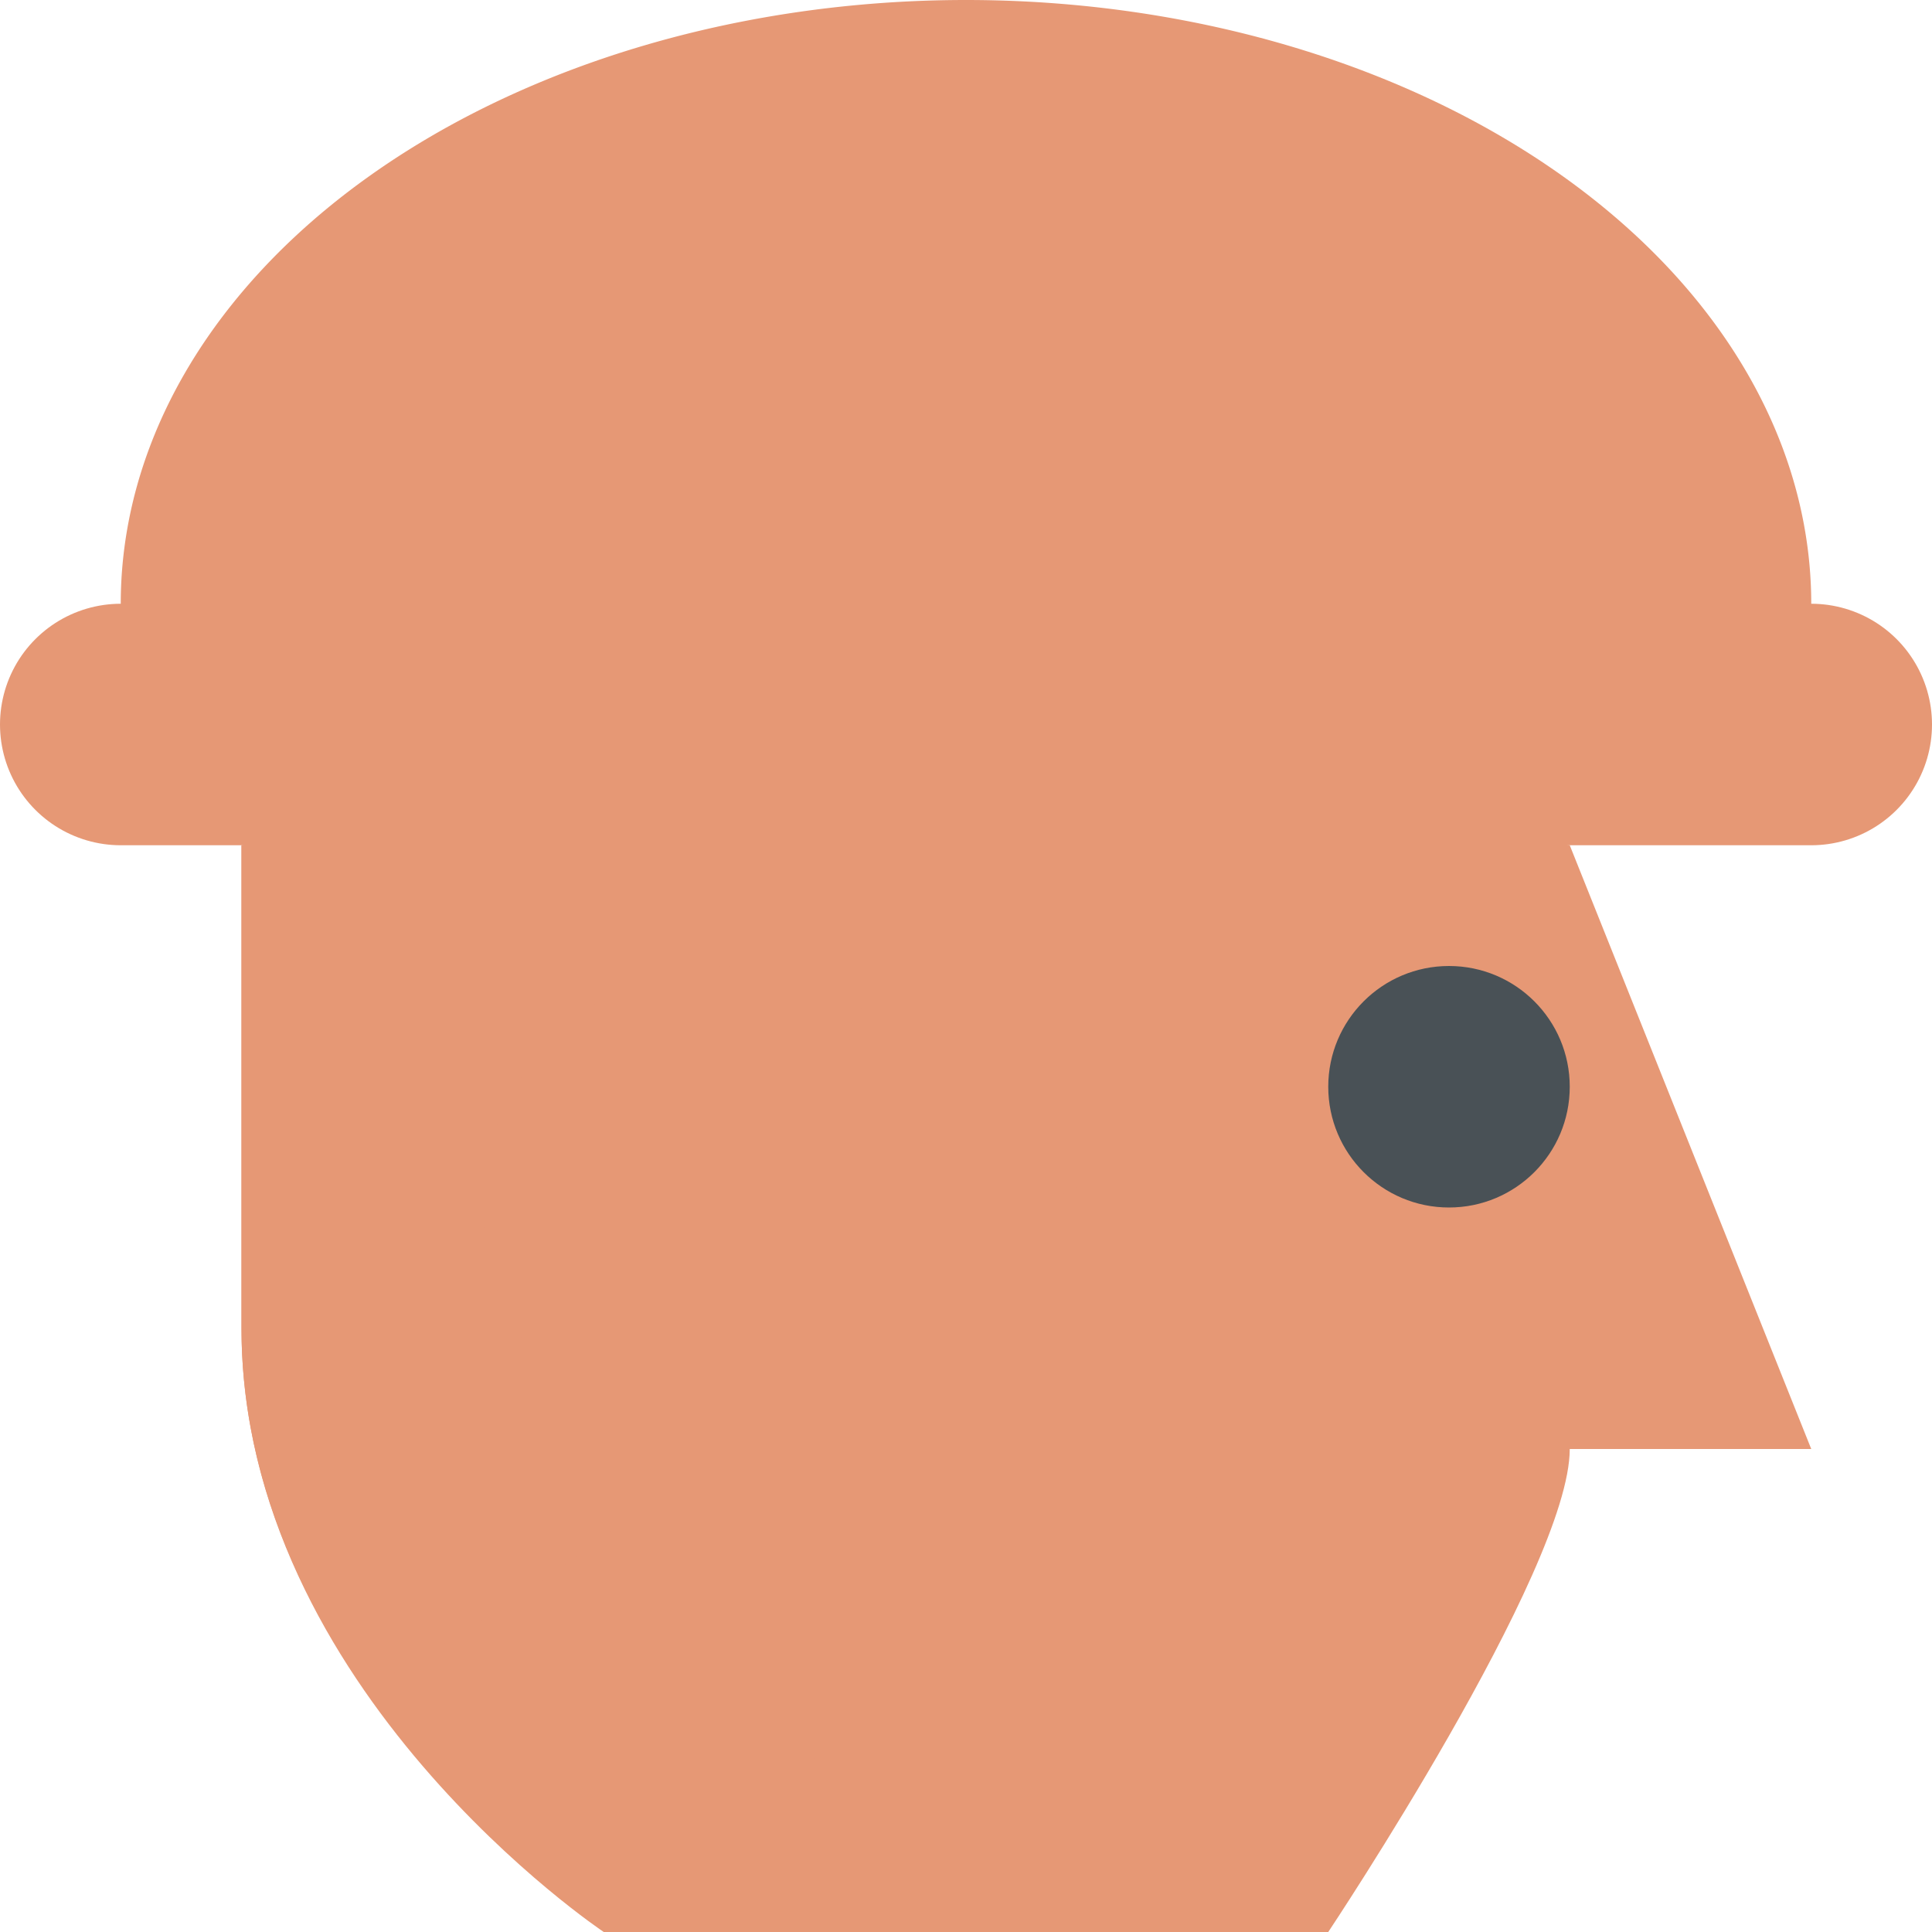 <svg width="16" height="16" version="1.1" xmlns="http://www.w3.org/2000/svg">
 <path d="m8 0a7 5 0 0 0-7 5 7 5 0 0 0 0.148 1h13.711a7 5 0 0 0 0.141-1 7 5 0 0 0-7-5z" style="fill:#e69875"/>
 <path d="m2 7v4c0 3 3 5 3 5h6s2-3 2-4h2l-2-5-5-1z" style="fill:#e69875"/>
 <path d="m8 6-6 1v4c0 1.172 0.46 2.183 1.018 2.99 0.05-0.025 2.008-1.016 3.982-2.99 1-1 2.27-1.045 3-2v-2.6l-2-0.4z" style="fill:#e69875"/>
 <path d="m1 6h14" style="fill:none;stroke-linecap:round;stroke-linejoin:round;stroke-width:2;stroke:#e69875"/>
 <circle cx="12" cy="9" r="1" style="fill:#495156"/>
 <path d="m8 13-2-3" style="fill:none;stroke-linecap:round;stroke-linejoin:round;stroke-width:4;stroke:#e69875"/>
</svg>
